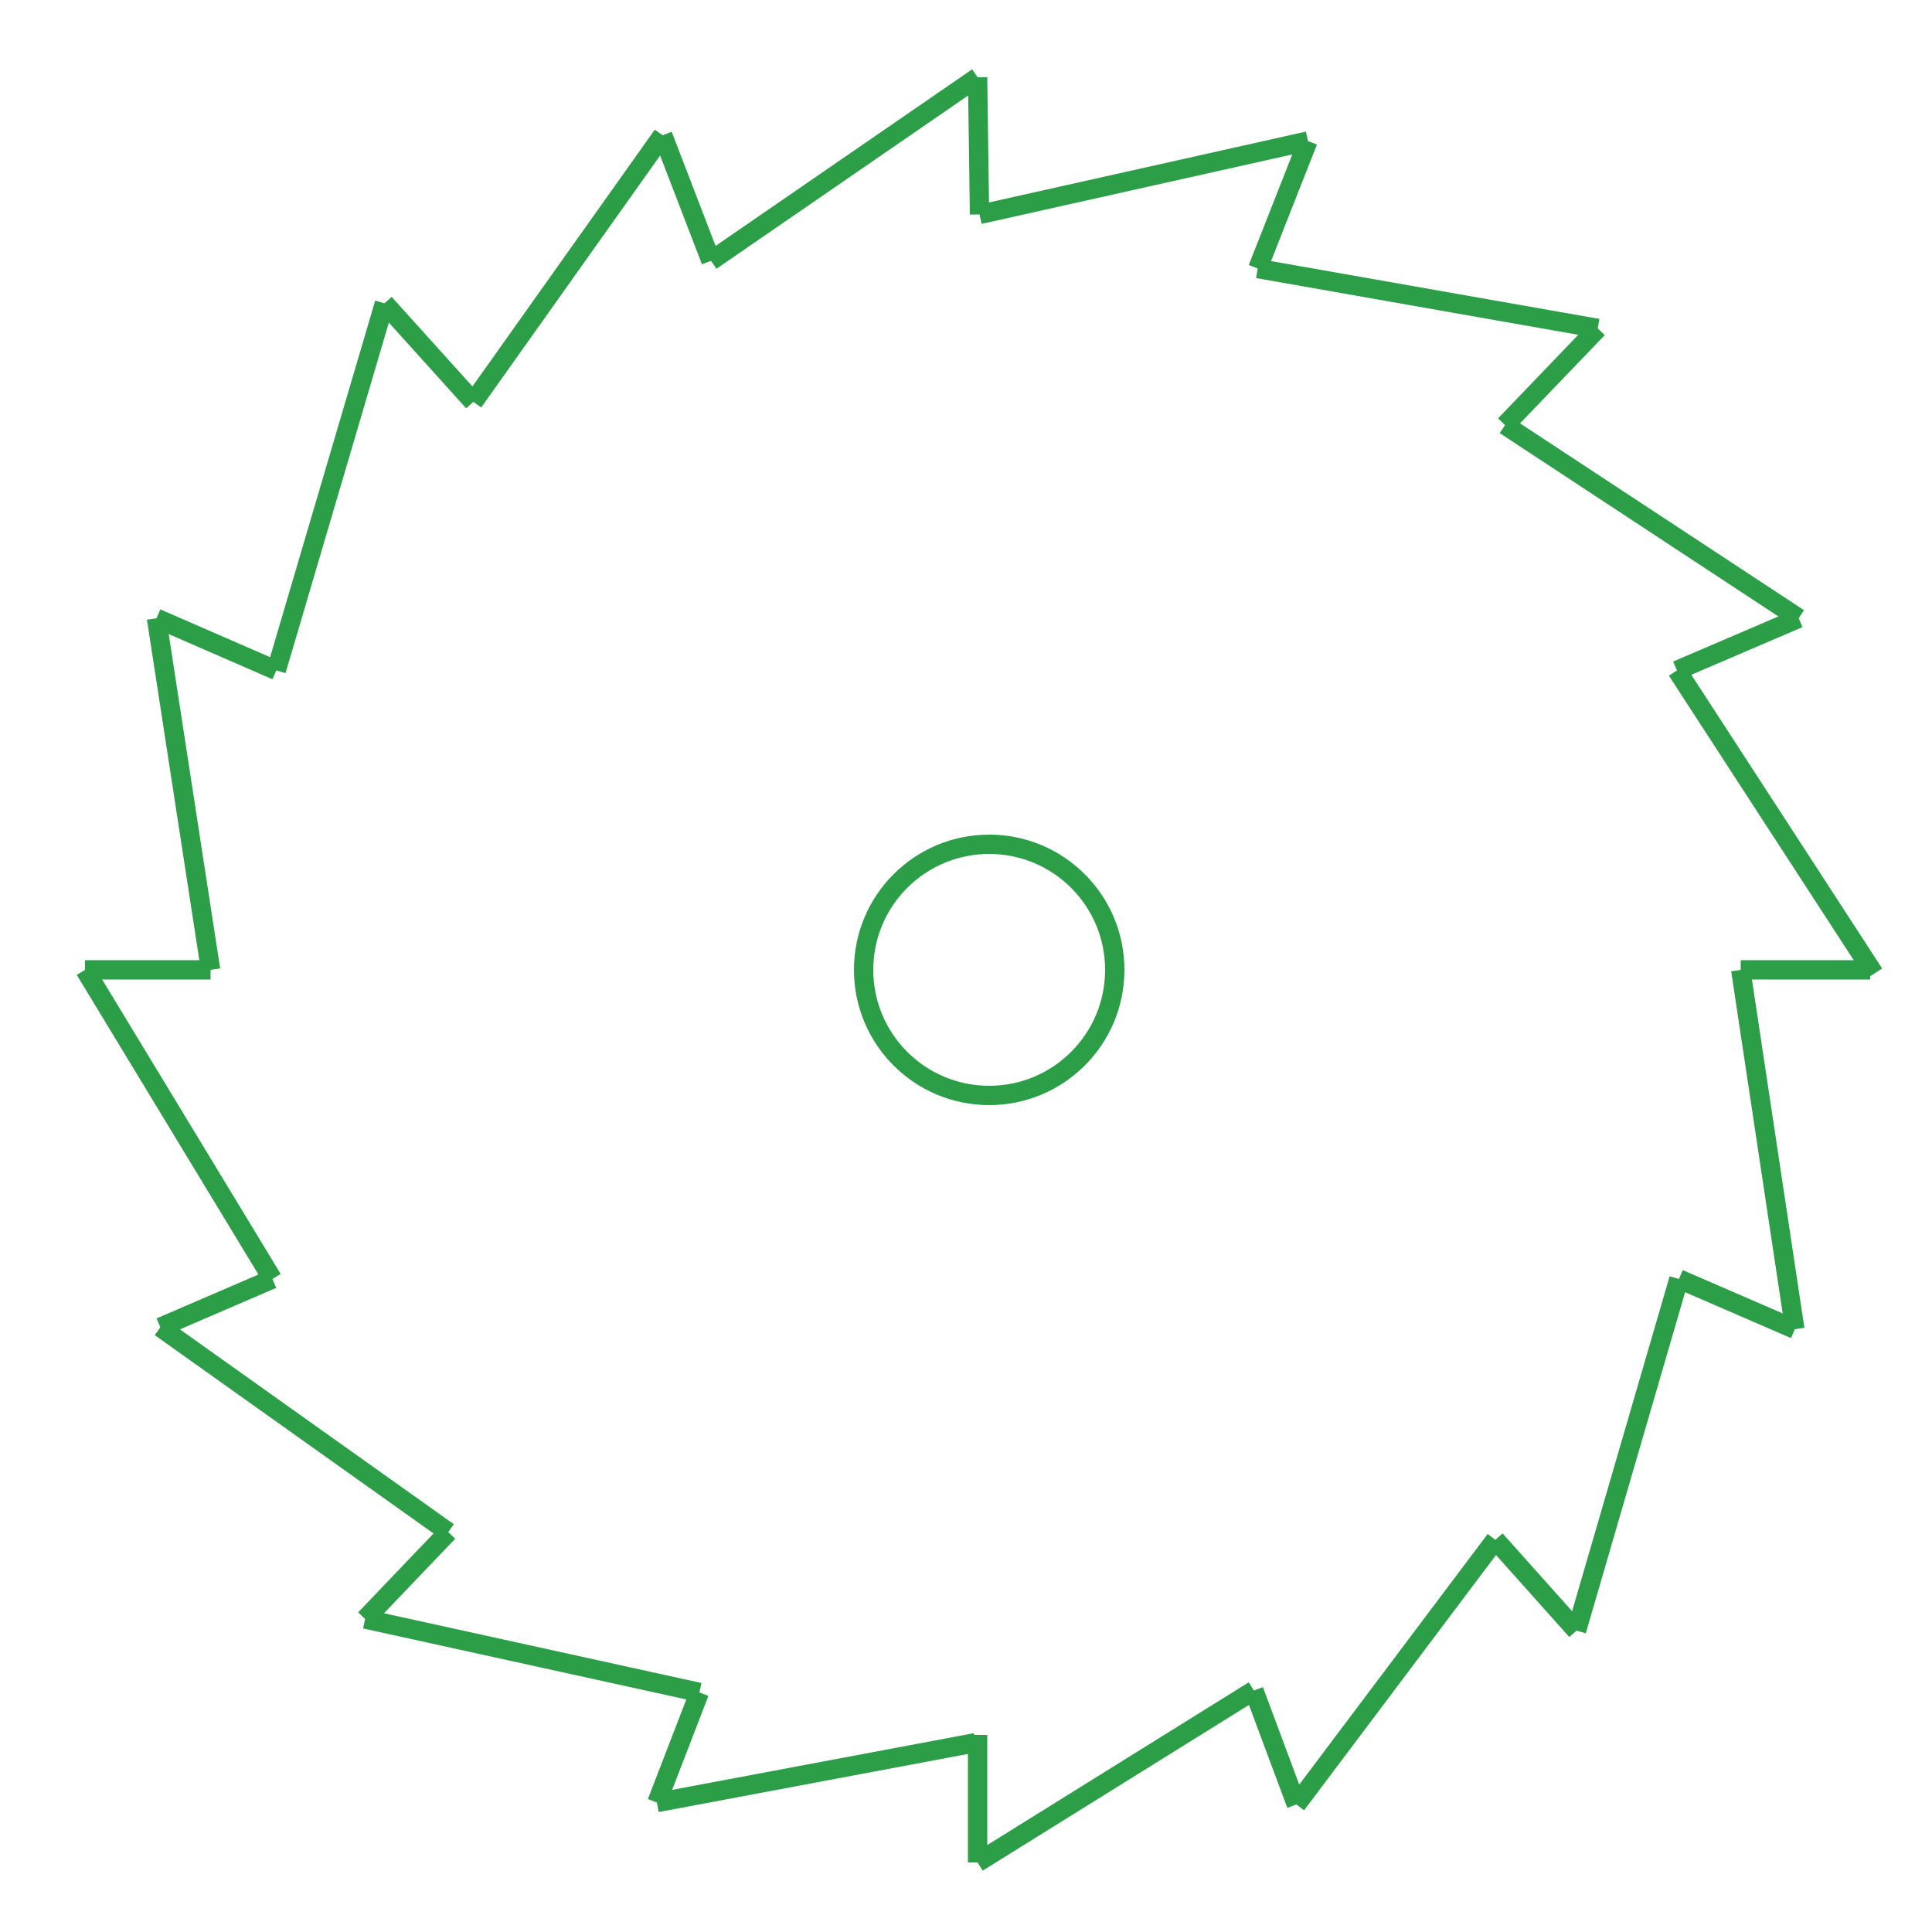 <?xml version="1.0" encoding="utf-8"?>
<!-- Generator: Adobe Illustrator 22.1.0, SVG Export Plug-In . SVG Version: 6.00 Build 0)  -->
<svg version="1.1" id="Слой_1" xmlns="http://www.w3.org/2000/svg" xmlns:xlink="http://www.w3.org/1999/xlink" x="0px" y="0px"
	 viewBox="0 0 100 100" style="enable-background:new 0 0 100 100;" xml:space="preserve">
<style type="text/css">
	.st0{display:none;fill:#272525;}
	.st1{fill:none;stroke:#2C9E47;stroke-miterlimit:10;}
</style>
<rect x="9" y="9" class="st0" width="82" height="82"/>
<path class="st1" d="M50.6,86.8"/>
<line class="st1" x1="10.9" y1="50.2" x2="4.4" y2="50.2"/>
<line class="st1" x1="50.6" y1="4" x2="50.7" y2="11.1"/>
<line class="st1" x1="96.8" y1="50.2" x2="90.1" y2="50.2"/>
<line class="st1" x1="50.6" y1="96.4" x2="50.6" y2="89.8"/>
<line class="st1" x1="24.5" y1="20.8" x2="19.9" y2="15.7"/>
<line class="st1" x1="81.6" y1="84.4" x2="77.4" y2="79.7"/>
<line class="st1" x1="77.9" y1="22" x2="82.7" y2="17"/>
<path class="st1" d="M60.4,40.3"/>
<line class="st1" x1="18.9" y1="83.8" x2="23.2" y2="79.3"/>
<line class="st1" x1="36.8" y1="13.5" x2="34.3" y2="7"/>
<line class="st1" x1="67.1" y1="93.4" x2="64.9" y2="87.5"/>
<line class="st1" x1="65.1" y1="13.9" x2="67.7" y2="7.3"/>
<path class="st1" d="M55.5,38.2"/>
<line class="st1" x1="34" y1="93.3" x2="36.2" y2="87.6"/>
<line class="st1" x1="86.8" y1="34.7" x2="93.1" y2="32"/>
<line class="st1" x1="8.3" y1="68.7" x2="14.1" y2="66.2"/>
<line class="st1" x1="14.3" y1="34.7" x2="8.1" y2="32"/>
<line class="st1" x1="92.9" y1="68.8" x2="86.9" y2="66.2"/>
<line class="st1" x1="14.3" y1="34.7" x2="19.9" y2="15.7"/>
<line class="st1" x1="24.5" y1="20.8" x2="34.3" y2="7"/>
<line class="st1" x1="36.8" y1="13.5" x2="50.6" y2="4"/>
<line class="st1" x1="50.7" y1="11.1" x2="67.7" y2="7.3"/>
<line class="st1" x1="65.1" y1="13.9" x2="82.7" y2="17"/>
<line class="st1" x1="77.9" y1="22" x2="93.1" y2="32"/>
<line class="st1" x1="86.8" y1="34.7" x2="97" y2="50.4"/>
<line class="st1" x1="90.1" y1="50.2" x2="92.9" y2="68.8"/>
<line class="st1" x1="86.9" y1="66.2" x2="81.6" y2="84.4"/>
<line class="st1" x1="77.4" y1="79.7" x2="67.1" y2="93.4"/>
<line class="st1" x1="64.9" y1="87.5" x2="50.6" y2="96.4"/>
<line class="st1" x1="50.5" y1="90.2" x2="34" y2="93.3"/>
<line class="st1" x1="36.2" y1="87.6" x2="18.9" y2="83.8"/>
<line class="st1" x1="23.2" y1="79.3" x2="8.3" y2="68.7"/>
<line class="st1" x1="14.1" y1="66.2" x2="4.4" y2="50.2"/>
<line class="st1" x1="10.9" y1="50.2" x2="8.1" y2="32"/>
<circle class="st1" cx="51.2" cy="50.2" r="6.5"/>
</svg>

